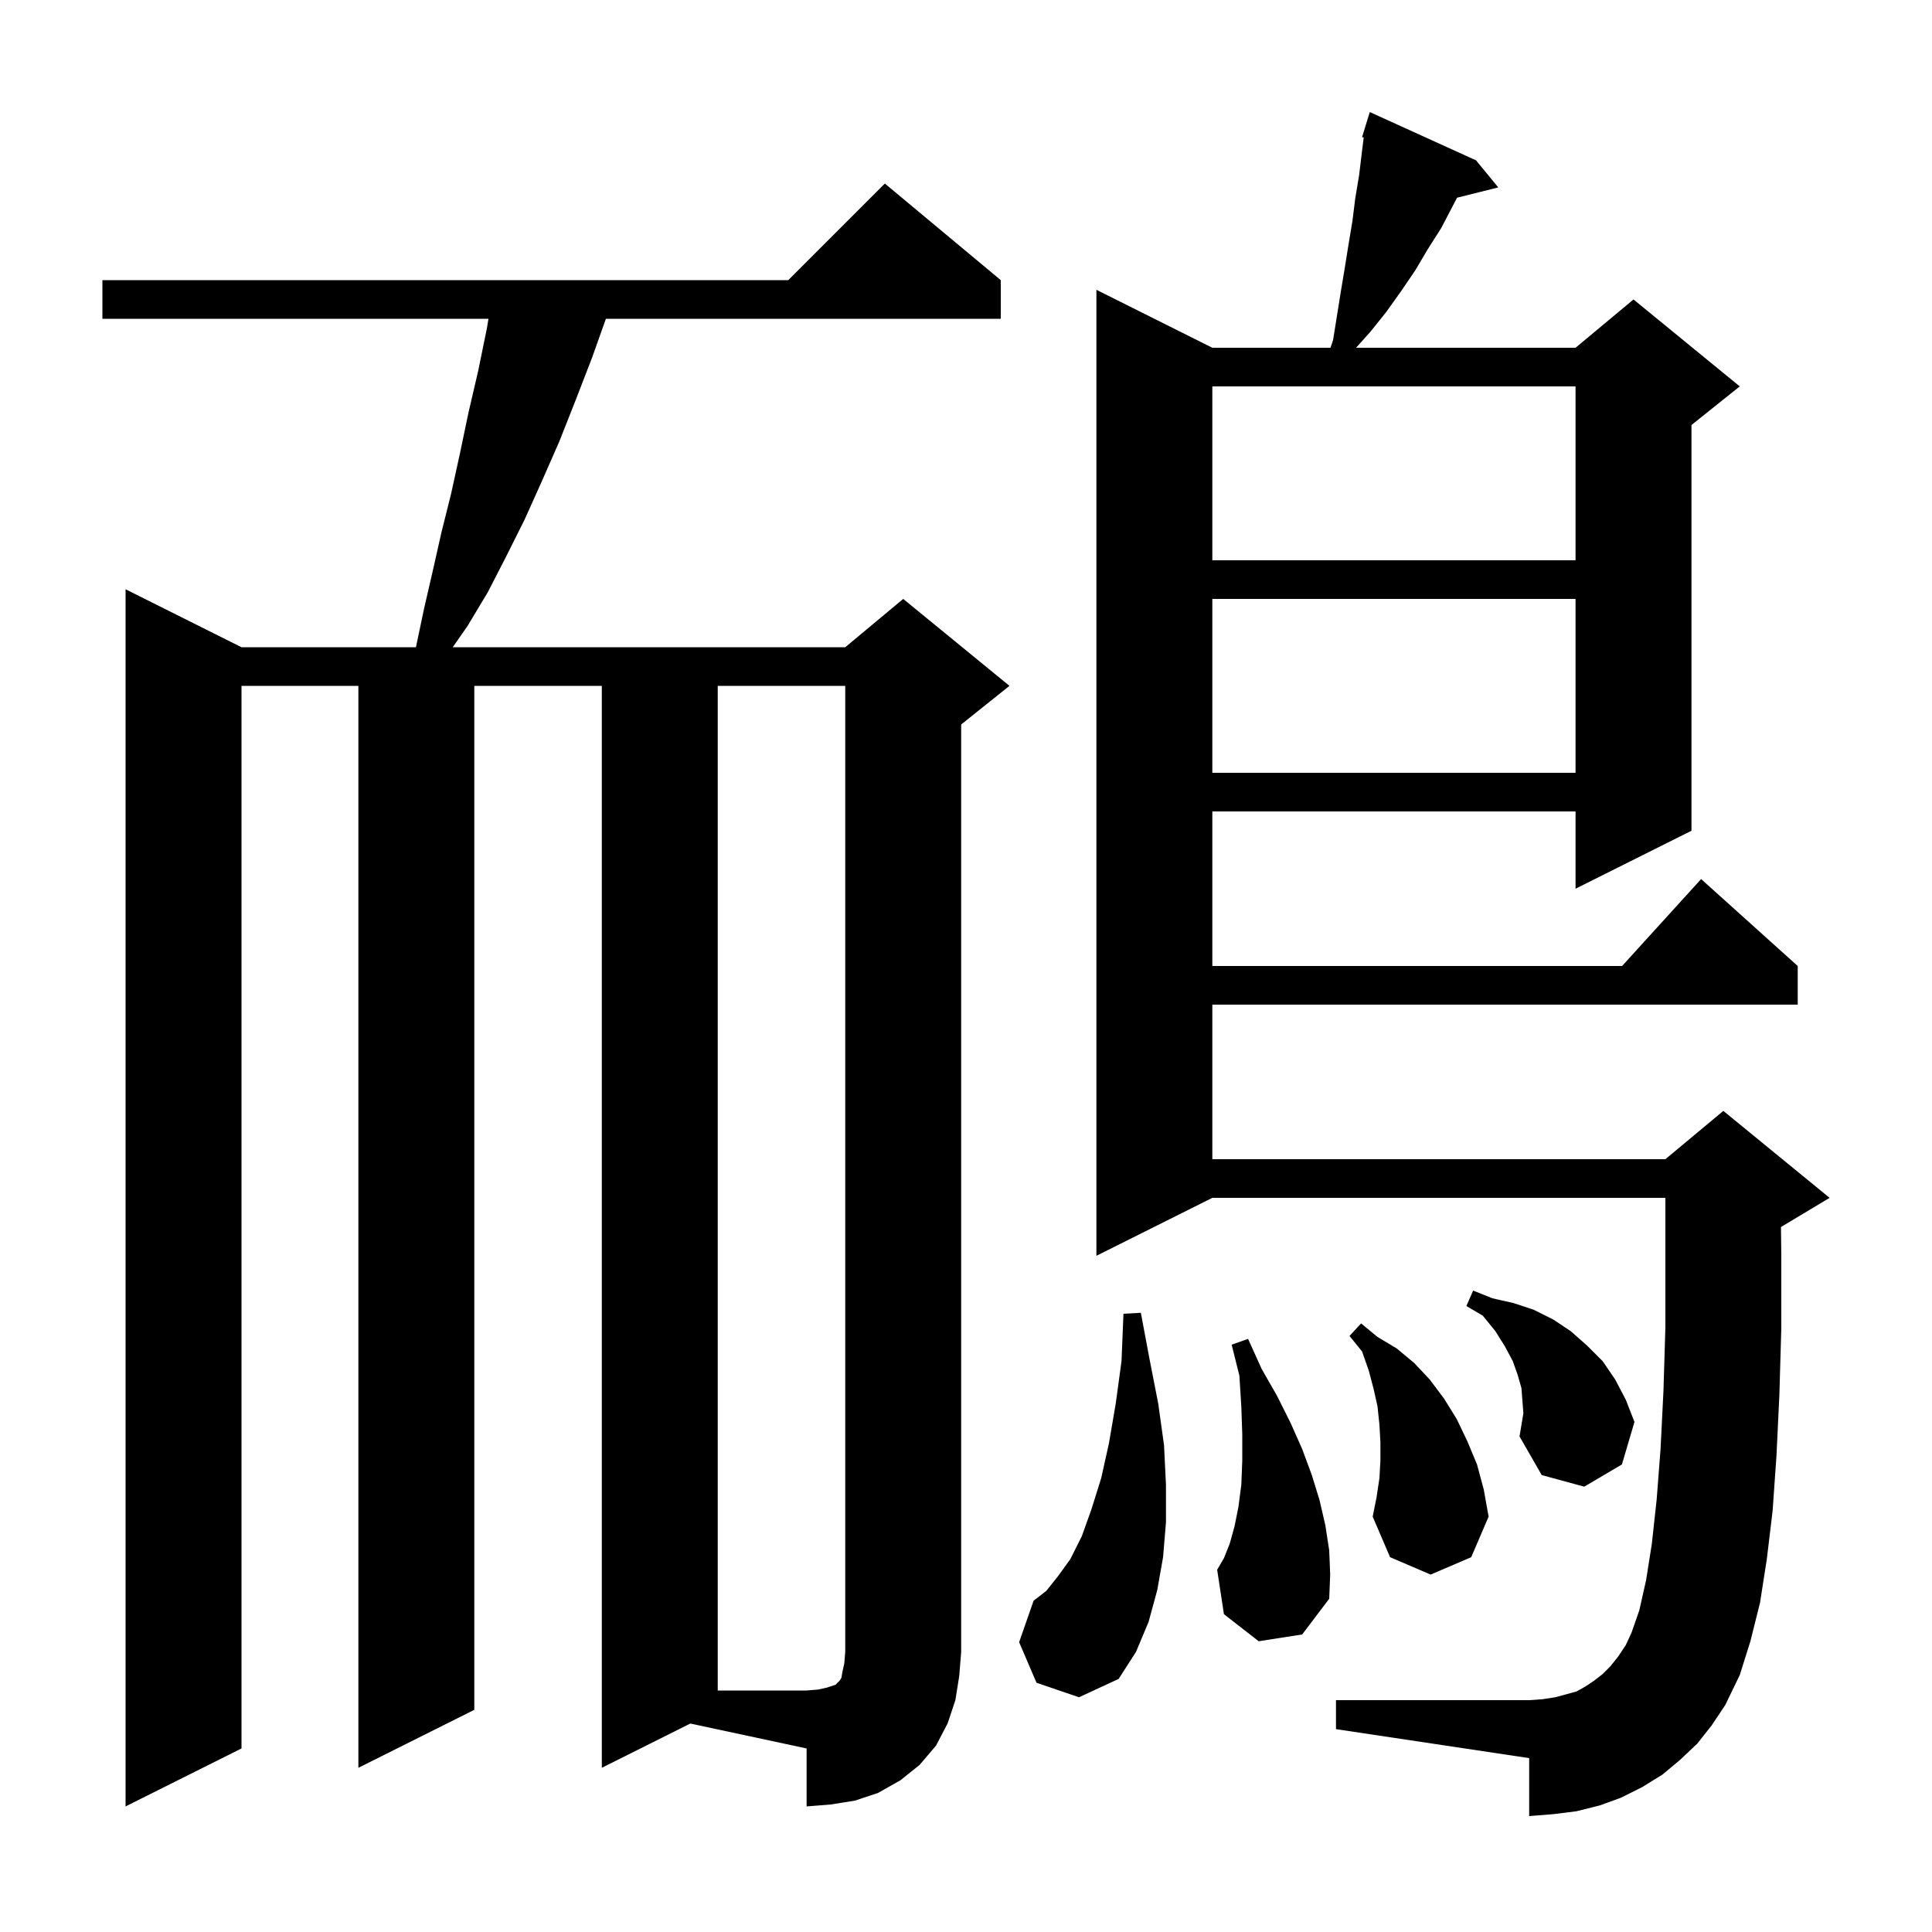 <svg xmlns="http://www.w3.org/2000/svg" xmlns:xlink="http://www.w3.org/1999/xlink" version="1.1" baseProfile="full" viewBox="0 0 200 200" width="200" height="200">
<g fill="black">
<path d="M 62.3 183.0 L 62.3 71.0 L 49.1 71.0 L 49.1 177.0 L 37.1 183.0 L 37.1 71.0 L 25.0 71.0 L 25.0 181.0 L 13.0 187.0 L 13.0 61.0 L 25.0 67.0 L 43.058 67.0 L 43.9 63.0 L 44.8 59.1 L 45.7 55.1 L 46.7 51.1 L 47.6 47.0 L 48.5 42.7 L 49.5 38.4 L 50.4 34.0 L 50.567 33.0 L 10.6 33.0 L 10.6 29.0 L 81.6 29.0 L 91.6 19.0 L 103.6 29.0 L 103.6 33.0 L 62.722 33.0 L 61.3 37.0 L 59.6 41.4 L 57.9 45.7 L 56.1 49.8 L 54.3 53.8 L 52.4 57.6 L 50.5 61.3 L 48.4 64.8 L 46.867 67.0 L 87.5 67.0 L 93.5 62.0 L 104.5 71.0 L 99.5 75.0 L 99.5 171.0 L 99.3 173.5 L 98.9 176.0 L 98.1 178.4 L 96.9 180.7 L 95.2 182.7 L 93.2 184.3 L 90.9 185.6 L 88.5 186.4 L 86.0 186.8 L 83.5 187.0 L 83.5 181.0 L 71.46 178.42 Z M 175.7 180.5 L 173.9 182.2 L 172.1 183.7 L 170.0 185.0 L 167.8 186.1 L 165.6 186.9 L 163.2 187.5 L 160.8 187.8 L 158.3 188.0 L 158.3 182.0 L 138.3 179.0 L 138.3 176.0 L 158.3 176.0 L 159.7 175.9 L 161.0 175.7 L 163.2 175.1 L 164.1 174.6 L 165.0 174.0 L 165.9 173.3 L 166.7 172.5 L 167.5 171.5 L 168.3 170.3 L 168.9 169.0 L 169.7 166.7 L 170.4 163.6 L 171.0 159.8 L 171.5 155.2 L 171.9 150.0 L 172.2 144.0 L 172.4 137.4 L 172.4 124.0 L 125.5 124.0 L 113.5 130.0 L 113.5 30.0 L 125.5 36.0 L 137.733 36.0 L 138.0 35.2 L 138.8 30.2 L 139.2 27.8 L 139.6 25.3 L 140.0 22.9 L 140.3 20.5 L 140.7 18.1 L 141.0 15.6 L 141.171 14.235 L 141.0 14.2 L 141.295 13.242 L 141.3 13.2 L 141.307 13.202 L 141.8 11.6 L 152.8 16.6 L 155.1 19.4 L 150.835 20.466 L 149.2 23.6 L 147.8 25.8 L 146.5 28.0 L 145.0 30.2 L 143.5 32.3 L 141.9 34.3 L 140.379 36.0 L 163.1 36.0 L 169.1 31.0 L 180.1 40.0 L 175.1 44.0 L 175.1 86.0 L 163.1 92.0 L 163.1 84.0 L 125.5 84.0 L 125.5 100.0 L 167.918 100.0 L 176.1 91.0 L 186.1 100.0 L 186.1 104.0 L 125.5 104.0 L 125.5 120.0 L 172.4 120.0 L 178.4 115.0 L 189.4 124.0 L 184.4 127.0 L 184.364 127.015 L 184.4 130.0 L 184.4 137.5 L 184.2 144.4 L 183.9 150.7 L 183.5 156.4 L 182.9 161.4 L 182.2 165.9 L 181.2 169.9 L 180.1 173.4 L 178.6 176.5 L 177.2 178.6 Z M 107.3 174.2 L 105.5 170.0 L 107.0 165.7 L 108.3 164.7 L 109.5 163.2 L 110.8 161.4 L 112.0 159.0 L 113.0 156.2 L 114.0 153.0 L 114.8 149.4 L 115.5 145.3 L 116.1 140.9 L 116.3 136.0 L 118.1 135.9 L 119.0 140.7 L 119.9 145.3 L 120.5 149.6 L 120.7 153.7 L 120.7 157.6 L 120.4 161.2 L 119.8 164.6 L 118.9 167.9 L 117.6 171.0 L 115.8 173.8 L 111.7 175.7 Z M 130.3 169.9 L 126.7 167.1 L 126.0 162.5 L 126.7 161.3 L 127.3 159.8 L 127.8 158.0 L 128.2 156.0 L 128.5 153.7 L 128.6 151.2 L 128.6 148.5 L 128.5 145.6 L 128.3 142.4 L 127.5 139.2 L 129.2 138.6 L 130.6 141.7 L 132.2 144.5 L 133.6 147.3 L 134.8 150.0 L 135.8 152.7 L 136.6 155.3 L 137.2 157.9 L 137.6 160.5 L 137.7 163.0 L 137.6 165.5 L 134.8 169.2 Z M 142.8 153.0 L 142.9 151.2 L 142.9 149.3 L 142.8 147.5 L 142.6 145.6 L 142.2 143.8 L 141.7 141.9 L 141.0 139.9 L 139.7 138.3 L 140.9 137.0 L 142.6 138.4 L 144.6 139.6 L 146.4 141.1 L 148.0 142.8 L 149.5 144.8 L 150.8 146.9 L 151.9 149.2 L 152.9 151.6 L 153.6 154.2 L 154.1 157.0 L 152.3 161.2 L 148.1 163.0 L 143.9 161.2 L 142.1 157.0 L 142.5 155.0 Z M 157.5 143.7 L 157.1 142.3 L 156.6 140.9 L 155.8 139.4 L 154.8 137.8 L 153.5 136.2 L 151.8 135.2 L 152.5 133.6 L 154.5 134.4 L 156.7 134.9 L 158.8 135.6 L 160.8 136.6 L 162.6 137.8 L 164.3 139.3 L 165.9 140.9 L 167.2 142.8 L 168.3 144.9 L 169.2 147.2 L 167.9 151.6 L 164.0 153.9 L 159.6 152.7 L 157.3 148.7 L 157.7 146.3 Z M 125.5 62.0 L 125.5 80.0 L 163.1 80.0 L 163.1 62.0 Z M 125.5 40.0 L 125.5 58.0 L 163.1 58.0 L 163.1 40.0 Z M 74.3 71.0 L 74.3 175.0 L 83.5 175.0 L 84.7 174.9 L 85.6 174.7 L 86.5 174.4 L 86.9 174.0 L 87.1 173.7 L 87.2 173.1 L 87.4 172.2 L 87.5 171.0 L 87.5 71.0 Z " />
</g>
</svg>
